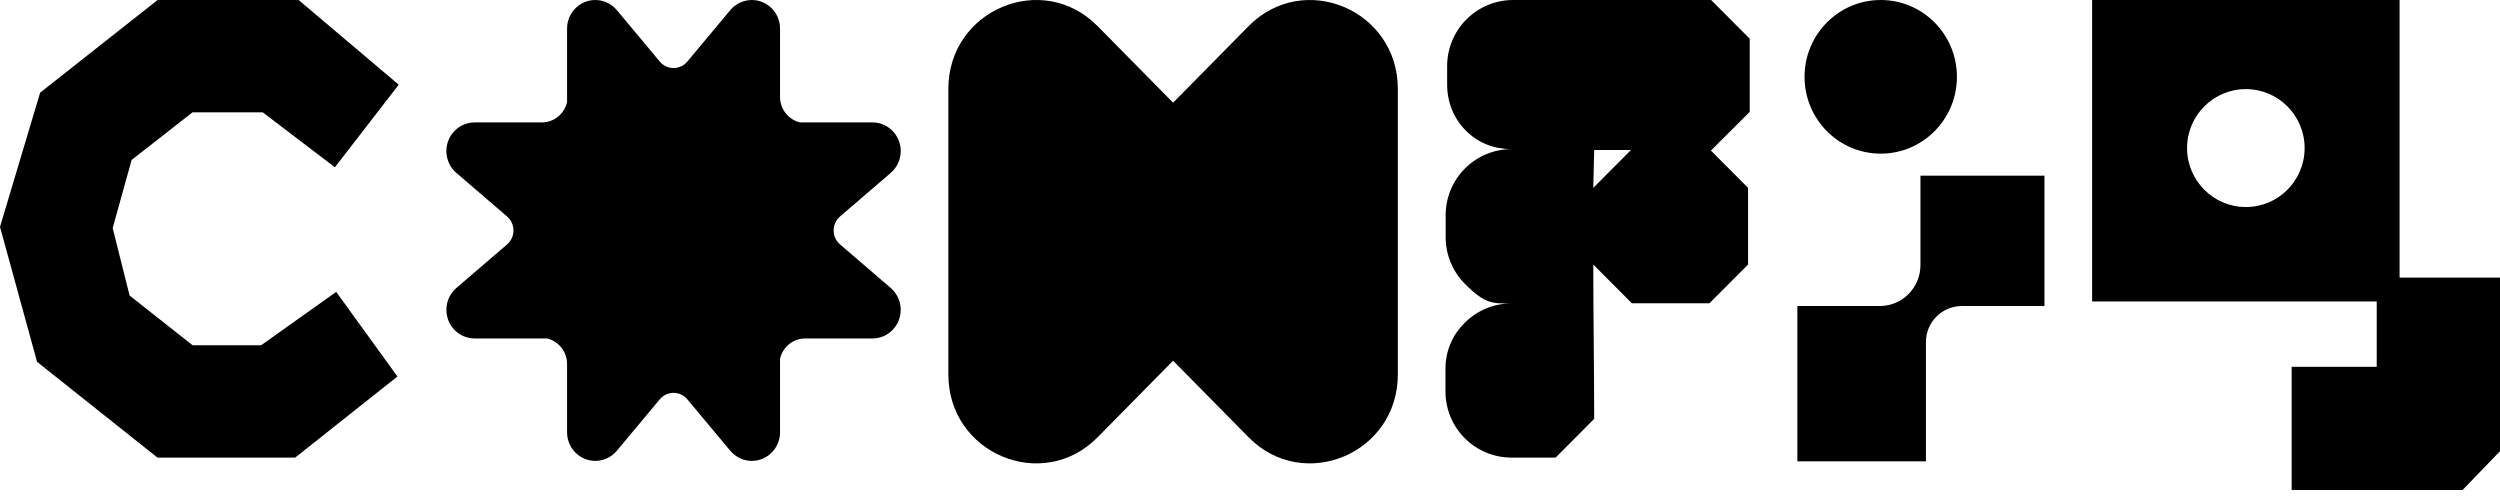 <svg xmlns="http://www.w3.org/2000/svg" fill="none" viewBox="0 0 180 36" height="36" width="180">
    <path fill="black" d="M11.346 0H21.5L28.709 6.098L24.112 12.043L18.914 8.086H13.862L9.477 11.516L8.113 16.423L9.332 21.28L13.87 24.861H18.797L24.206 21.016L28.616 27.108L21.251 32.947H11.337L2.668 26.052L0 16.337L2.889 6.672L11.346 0Z" clip-rule="evenodd" fill-rule="evenodd"/>
    <path fill="black" d="M57.606 8.814C56.779 8.623 56.163 7.873 56.163 6.976V4.525V2.061C56.163 0.923 55.253 0 54.131 0C53.805 0 53.488 0.08 53.204 0.227C52.968 0.349 52.755 0.519 52.58 0.729L49.489 4.432C48.969 5.054 48.023 5.054 47.503 4.432L44.411 0.729C44.025 0.267 43.458 0 42.861 0C41.739 0 40.829 0.923 40.829 2.061V7.35C40.64 8.189 39.901 8.814 39.017 8.814H36.6H34.172C33.049 8.814 32.14 9.737 32.14 10.876C32.14 11.482 32.403 12.057 32.858 12.449L36.509 15.585C37.122 16.112 37.122 17.072 36.509 17.599L32.858 20.735C32.403 21.127 32.14 21.702 32.14 22.308C32.14 23.447 33.049 24.369 34.172 24.369H39.385C40.212 24.561 40.829 25.311 40.829 26.208V28.659V31.123C40.829 32.261 41.739 33.184 42.861 33.184C43.458 33.184 44.025 32.917 44.411 32.455L47.503 28.752C48.023 28.13 48.969 28.13 49.489 28.752L52.58 32.455C52.824 32.747 53.141 32.961 53.491 33.079C53.695 33.148 53.911 33.184 54.131 33.184C55.253 33.184 56.163 32.261 56.163 31.123V25.834C56.351 24.995 57.091 24.369 57.975 24.369H60.391H62.82C63.942 24.369 64.852 23.447 64.852 22.308C64.852 22.07 64.811 21.836 64.734 21.616C64.615 21.278 64.41 20.973 64.133 20.735L60.483 17.599C59.869 17.072 59.869 16.112 60.483 15.585L64.133 12.449C64.589 12.057 64.852 11.482 64.852 10.876C64.852 9.737 63.942 8.814 62.82 8.814H57.606Z" clip-rule="evenodd" fill-rule="evenodd"/>
    <path fill="black" d="M84.463 7.394L79.029 1.883C75.063 -2.139 68.282 0.709 68.282 6.397V26.967C68.282 32.655 75.063 35.504 79.029 31.482L84.463 25.971L89.897 31.482C93.863 35.504 100.644 32.655 100.644 26.967V6.398C100.644 0.709 93.863 -2.139 89.897 1.883L84.463 7.394Z" clip-rule="evenodd" fill-rule="evenodd"/>
    <path fill="black" d="M123.201 0H108.94C107.681 0 106.474 0.502 105.584 1.395C104.694 2.287 104.194 3.498 104.194 4.76V6.08C104.194 7.343 104.655 8.515 105.545 9.409C106.435 10.301 107.577 10.735 108.835 10.735C107.576 10.735 106.367 11.237 105.477 12.13C104.587 13.023 104.087 14.233 104.087 15.495V17.076C104.087 18.338 104.587 19.549 105.477 20.442C107.014 21.983 107.54 21.836 108.82 21.846C107.561 21.846 106.354 22.347 105.464 23.24L105.405 23.299C104.553 24.154 104.074 25.313 104.074 26.522V28.187C104.074 29.449 104.574 30.66 105.464 31.552C106.354 32.445 107.561 32.947 108.82 32.947H112.002L114.781 30.158C114.781 28.306 114.765 26.454 114.748 24.602C114.732 22.751 114.716 20.899 114.716 19.047L117.495 21.836H123.08L125.86 19.047V13.524L123.187 10.842L125.98 8.053V2.789L123.201 0ZM117.432 10.799L114.716 13.524L114.781 10.799H117.432Z" clip-rule="evenodd" fill-rule="evenodd"/>
    <path fill="black" d="M135.413 11.063C138.442 11.063 140.898 8.587 140.898 5.532C140.898 2.477 138.442 0 135.413 0C132.383 0 129.927 2.477 129.927 5.532C129.927 8.587 132.383 11.063 135.413 11.063Z"/>
    <path fill="black" d="M138.667 24.628C138.667 23.195 139.825 22.033 141.254 22.033H147.201V12.648H138.273V19.083C138.273 20.706 136.974 22.022 135.368 22.033H129.41V33.218H138.667V24.628Z"/>
    <path fill="black" d="M150.632 0V21.705H171.124V26.409H164.999V35.281H177.302L180 32.487V19.987H172.77V0H150.632ZM161.701 14.906C164.038 14.906 165.933 13.005 165.933 10.661C165.933 8.317 164.038 6.416 161.701 6.416C159.364 6.416 157.469 8.317 157.469 10.661C157.469 13.005 159.364 14.906 161.701 14.906Z" clip-rule="evenodd" fill-rule="evenodd"/>
</svg>